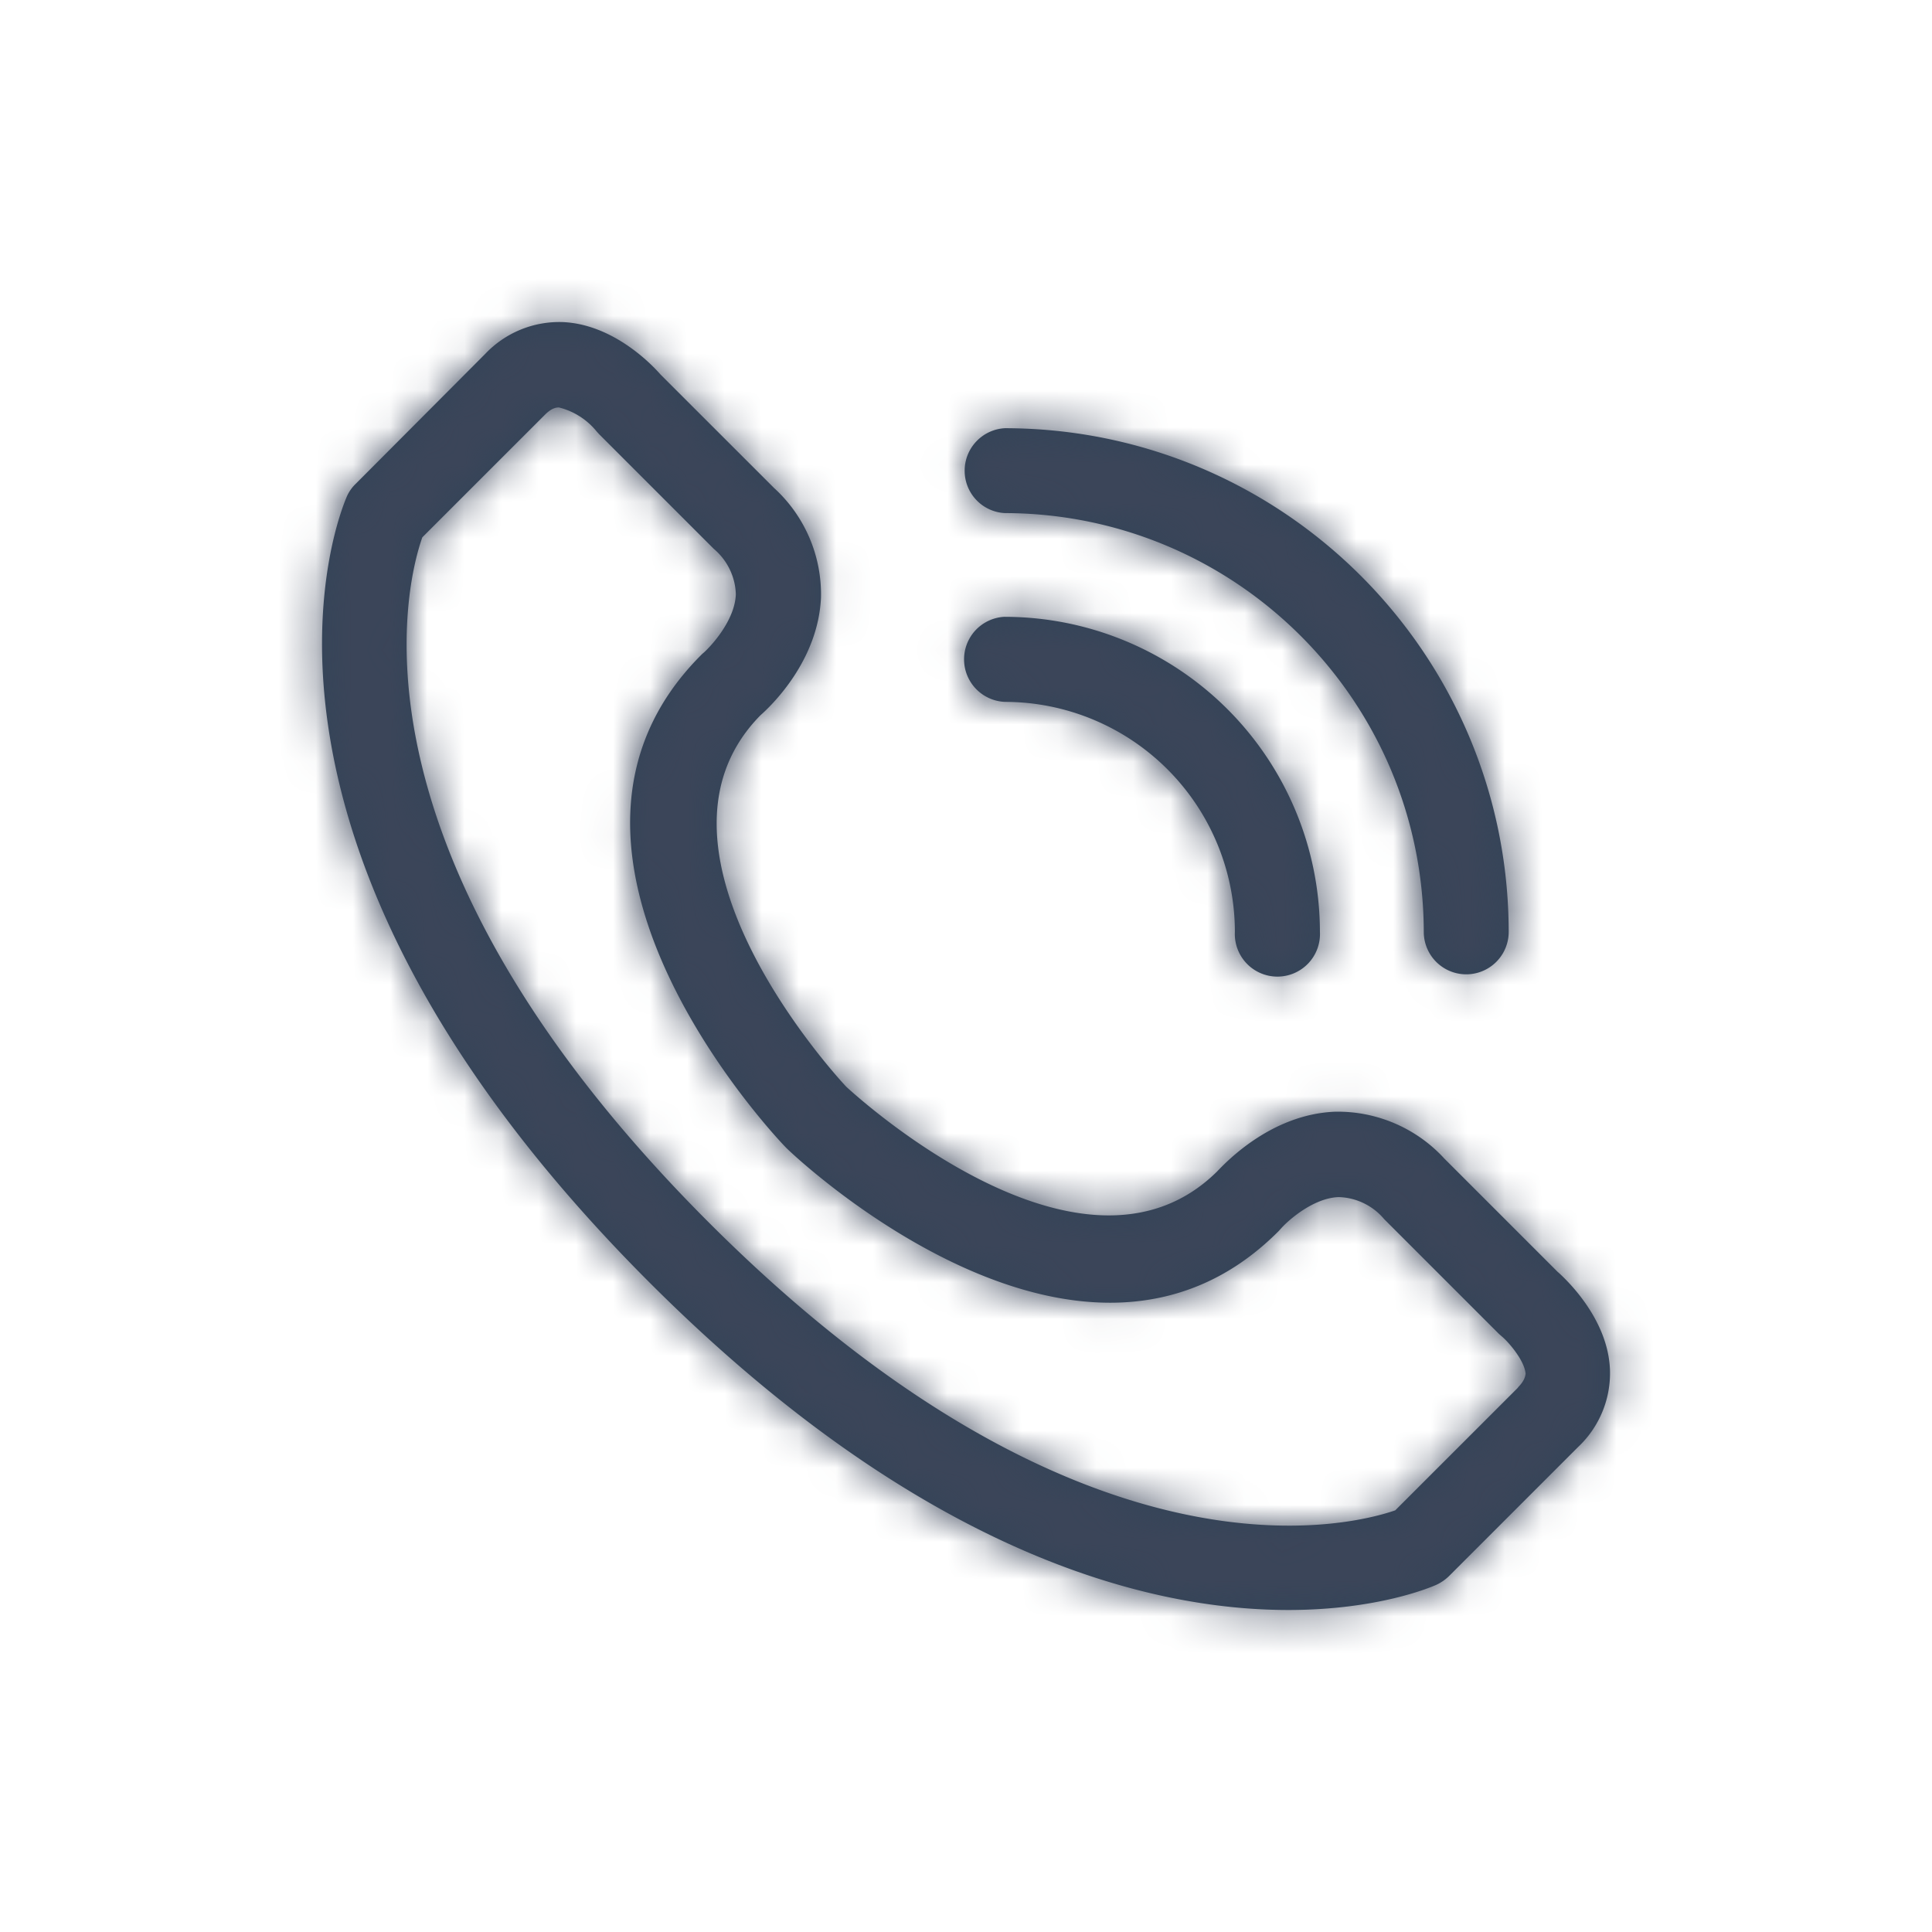 <svg xmlns="http://www.w3.org/2000/svg" xmlns:xlink="http://www.w3.org/1999/xlink" width="52" height="52" viewBox="0 0 52 52">
    <defs>
        <path id="a" d="M33.93 26.238l-3.057-3.057a3.89 3.89 0 0 0-2.947-1.259c-1.7.071-2.905 1.333-3.173 1.614-3.677 3.618-9.942-2.26-9.968-2.279-.026-.019-5.95-6.313-2.318-10.005.294-.258 1.556-1.469 1.63-3.173a3.873 3.873 0 0 0-1.262-2.944L9.778 2.08C9.546 1.814 8.51.729 7.148.669a2.747 2.747 0 0 0-2.09.858L1.583 5.013a1.107 1.107 0 0 0-.235.322c-.165.368-3.92 9.131 8.134 21.184 7.331 7.33 13.445 8.814 17.193 8.814 2.414 0 3.848-.616 3.99-.68.126-.059.24-.139.339-.236l3.47-3.47c.575-.54.888-1.303.858-2.092-.058-1.349-1.142-2.385-1.4-2.617zM7.04 2.966c.401.099.758.325 1.018.646l.067.074 3.086 3.086c.363.305.58.75.594 1.223-.025.694-.645 1.372-.861 1.569a.675.675 0 0 0-.071.064c-5.252 5.252 1.936 12.91 2.288 13.266.323.323 7.98 7.501 13.235 2.26.026-.023.045-.05.068-.072.145-.174.842-.832 1.56-.862.477.011.926.228 1.232.594l3.086 3.086.074.065c.207.174.623.668.646 1.016-.013.045-.01.162-.207.362h.007l-3.309 3.308c-1.175.407-8.393 2.32-18.454-7.727C1.037 14.876 2.94 7.666 3.367 6.462L6.67 3.16c.197-.197.322-.19.37-.194zm12.006 5.636a8.492 8.492 0 0 1 8.48 8.479 1.146 1.146 0 1 1-2.289 0 6.197 6.197 0 0 0-6.191-6.19 1.146 1.146 0 0 1 0-2.29zm.003-5.077c7.483.01 13.547 6.073 13.558 13.556a1.143 1.143 0 0 1-2.286 0c-.014-6.22-5.054-11.259-11.275-11.271a1.14 1.14 0 0 1-1.082-1.141c0-.61.477-1.112 1.085-1.144z"/>
    </defs>
    <g fill="none" fill-rule="evenodd" transform="translate(8 8)">
        <mask id="b" fill="#fff">
            <use xlink:href="#a"/>
        </mask>
        <use fill="#324458" fill-rule="nonzero" xlink:href="#a"/>
        <g fill="#3B4559" mask="url(#b)">
            <path d="M-8-8h52v52H-8z"/>
        </g>
    </g>
</svg>
